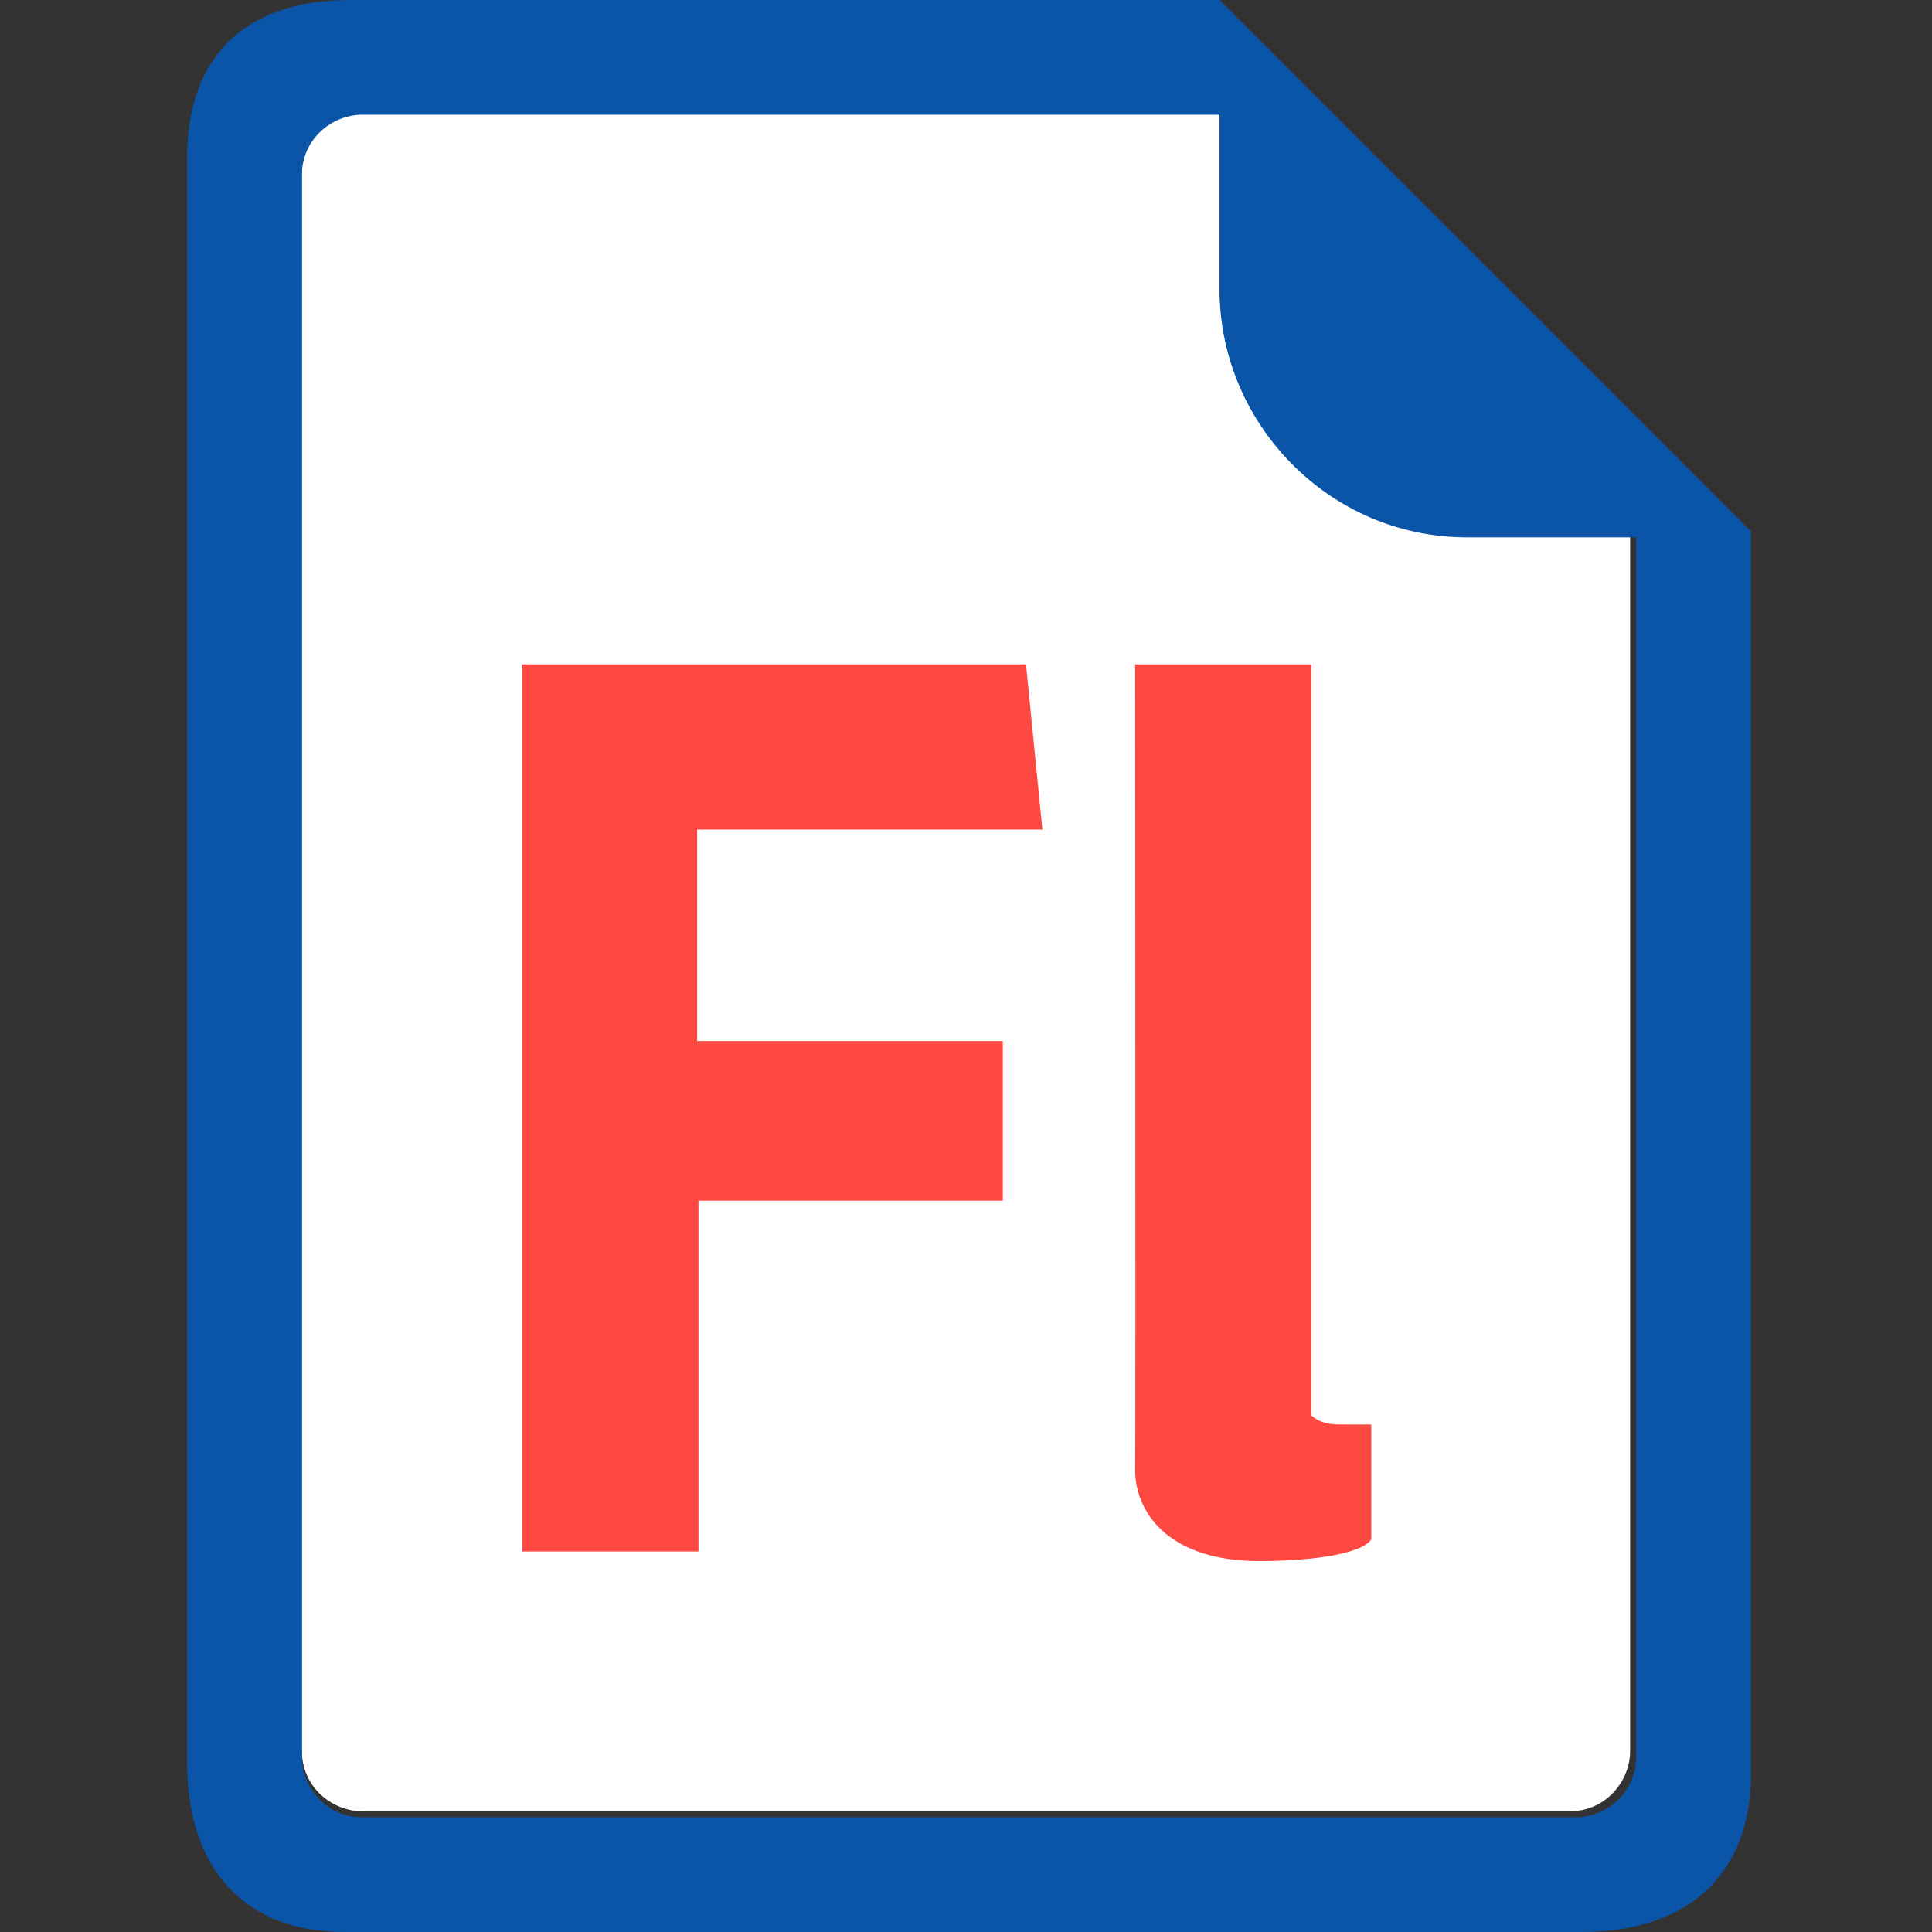 <?xml version="1.0" encoding="utf-8"?>
<!-- Generator: Adobe Illustrator 19.2.1, SVG Export Plug-In . SVG Version: 6.00 Build 0)  -->
<svg width="16" height="16" version="1.1" id="Layer_2" xmlns="http://www.w3.org/2000/svg" xmlns:xlink="http://www.w3.org/1999/xlink" x="0px" y="0px"
	 viewBox="0 0 32 32" style="enable-background:new 0 0 32 32;" xml:space="preserve">
<rect x="0" y="0" width="32" height="32" fill="#333333" stroke="none"/>
<style type="text/css">
	.st0{fill:#FFFFFF;}
	.st1{fill:#0B55A8;}
	.st2{fill:#FD4942;}
</style>
<g>
	<path class="st0" d="M20.2,4.7V1.8H6c-0.6,0-1,0.5-1,1V29c0,0.6,0.5,1,1,1h20c0.6,0,1-0.5,1-1V8.8h-2.8C22,8.8,20.2,7,20.2,4.7z"/>
	<path class="st1" d="M20.2,0H5.8C4,0,3.1,1,3.1,2.6v26.6c0,1.8,1,2.8,2.6,2.8h20.5c1.8,0,2.8-1,2.8-2.6V8.8L20.2,0z M27.1,29.1
		c0,0.6-0.5,1-1,1H6c-0.6,0-1-0.5-1-1V2.9c0-0.6,0.5-1,1-1h14.2v2.9c0,2.2,1.8,4.1,4.1,4.1h2.8V29.1z"/>
</g>
<polygon class="st2" points="8.653,25.697 8.653,11.005 16.994,11.005 17.265,13.74 11.547,13.74 11.547,17.244 16.61,17.244 
	16.61,19.888 11.569,19.888 11.569,25.697 "/>
<path class="st2" d="M18.802,11.005h2.916v12.432c0,0,0.113,0.158,0.475,0.158s0.52,0,0.52,0v1.899c0,0-0.113,0.339-1.786,0.362
	c-1.673,0.023-2.134-0.904-2.125-1.514C18.811,23.746,18.802,11.005,18.802,11.005z"/>
</svg>
